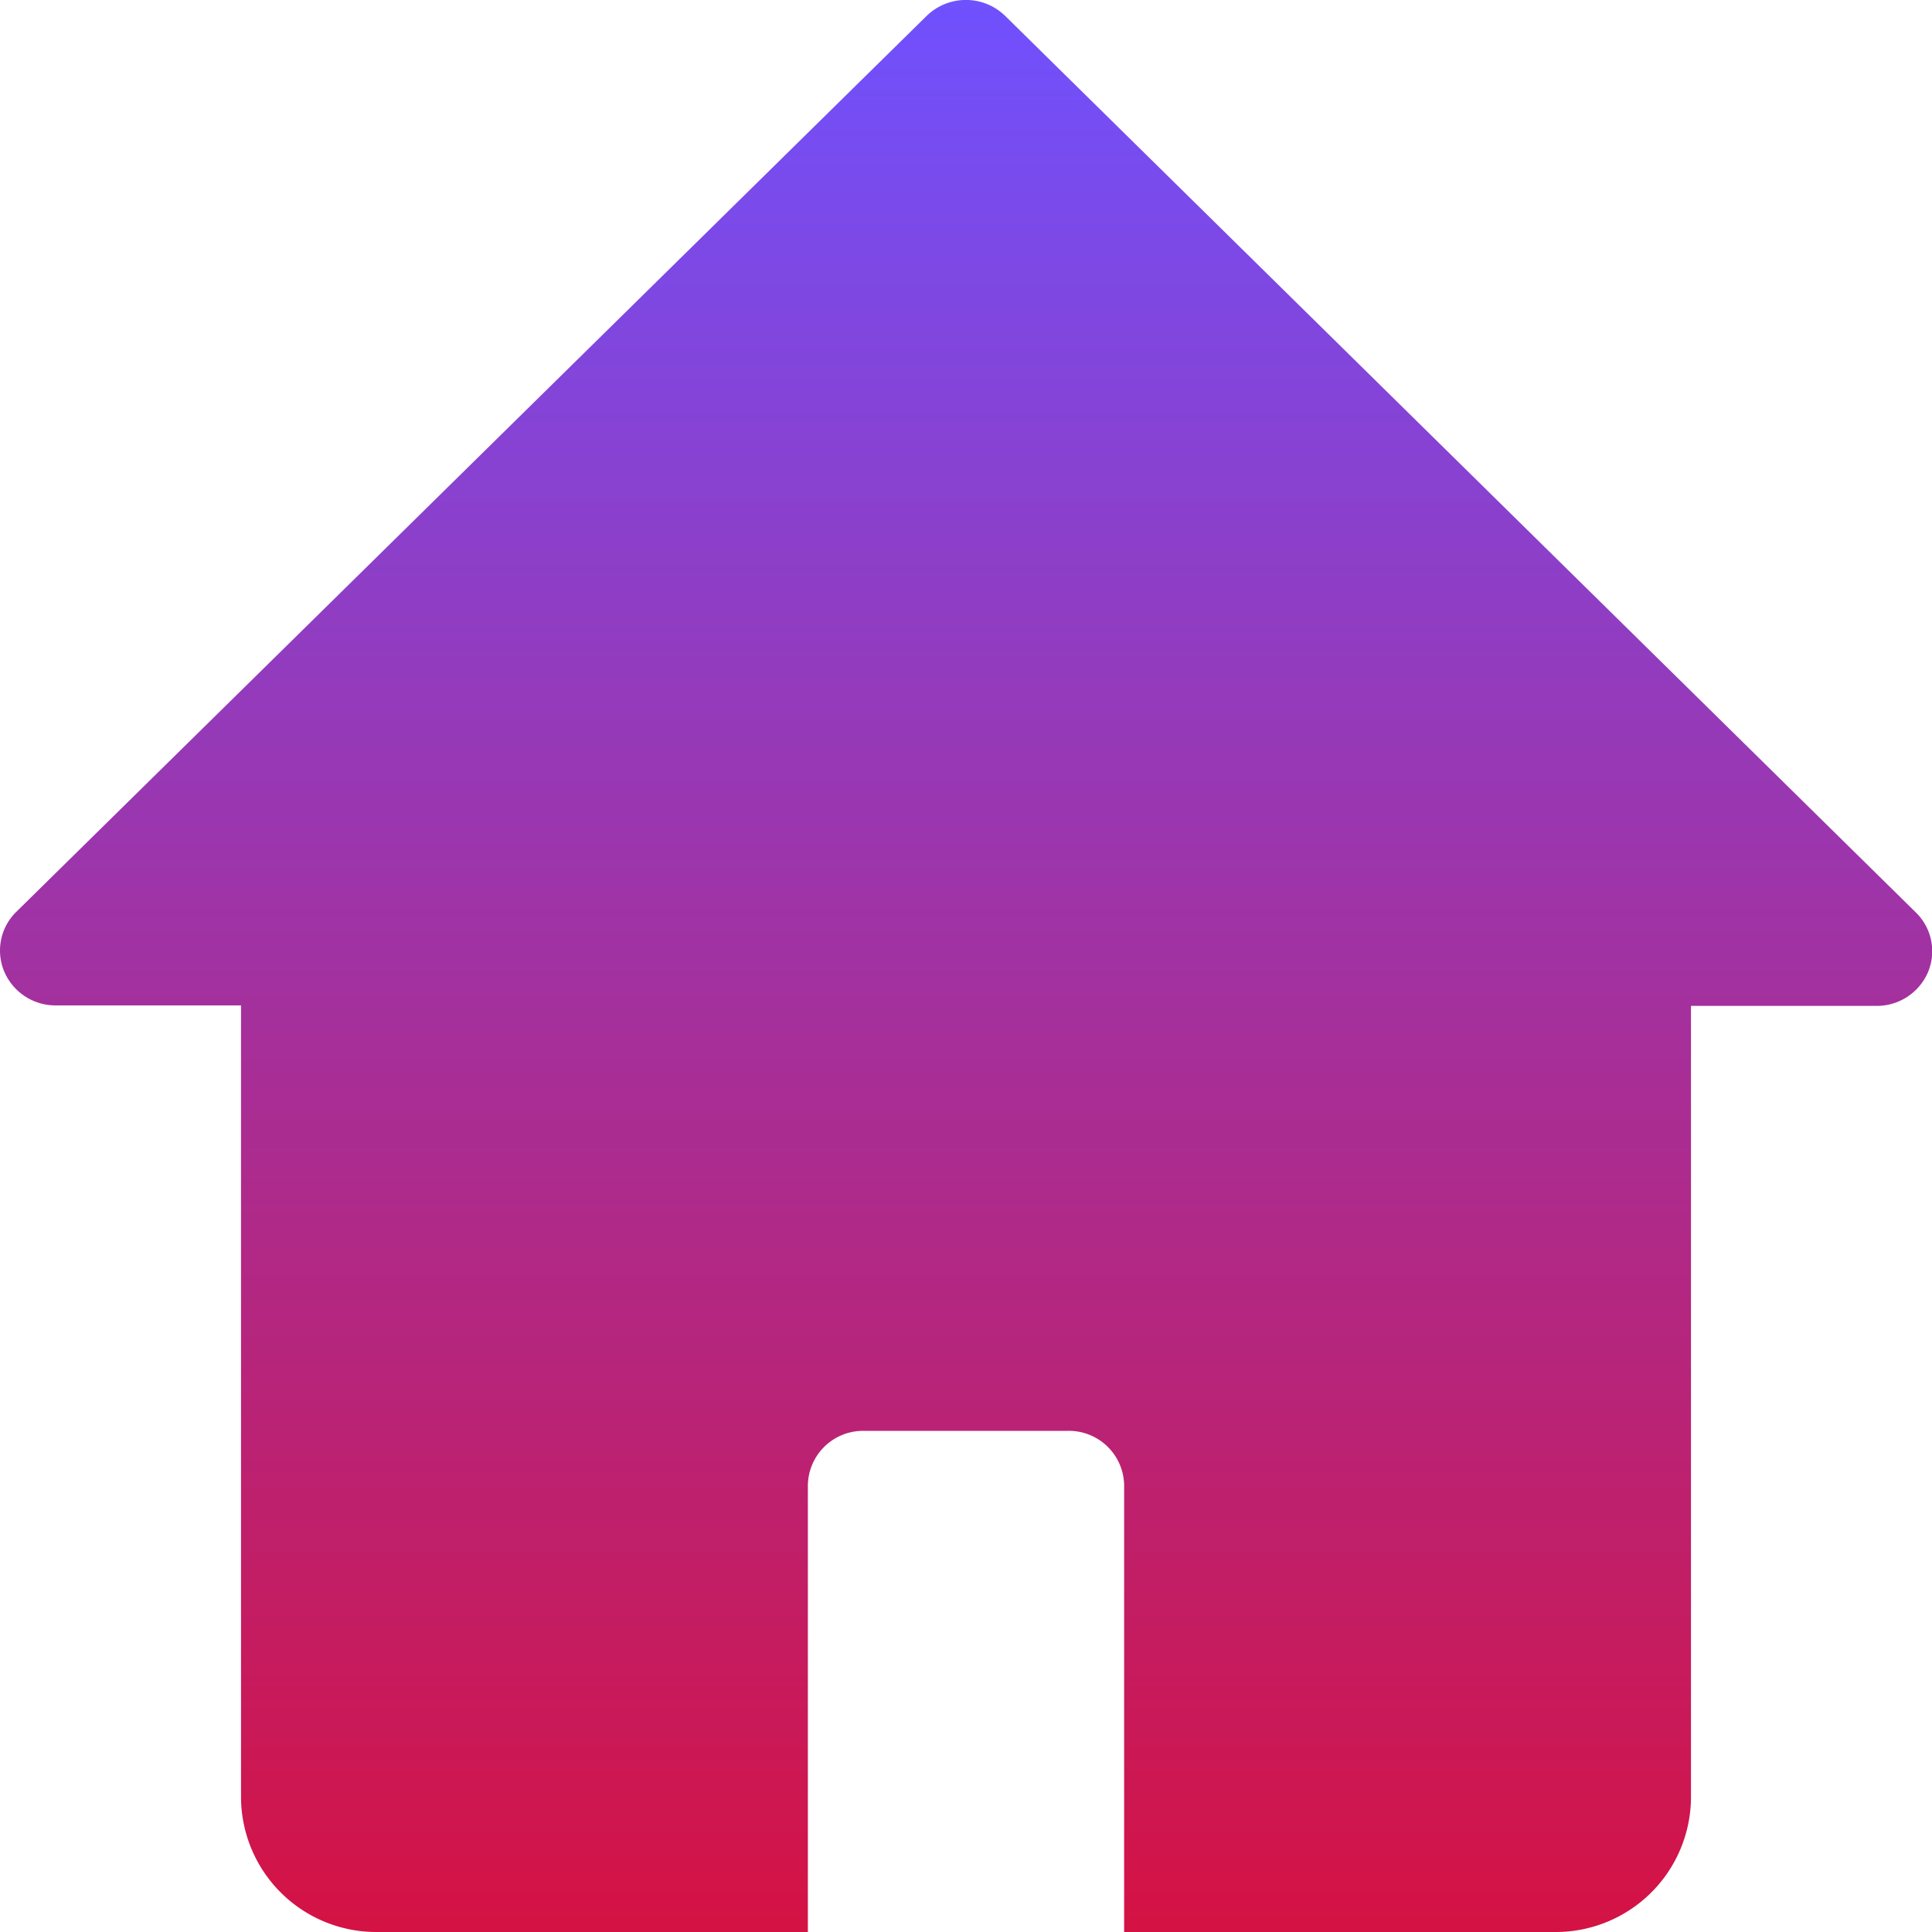 <svg xmlns="http://www.w3.org/2000/svg" xmlns:xlink="http://www.w3.org/1999/xlink" width="20" height="20" viewBox="0 0 20 20">
  <defs>
    <linearGradient id="linear-gradient" x1="0.5" x2="0.5" y2="1" gradientUnits="objectBoundingBox">
      <stop offset="0" stop-color="#6f51ff"/>
      <stop offset="1" stop-color=" #d51243"/>
    </linearGradient>
  </defs>
  <path id="home" d="M23.5,9.439,14.081.166a.583.583,0,0,0-.816,0L3.843,9.439a.561.561,0,0,0-.125.619.577.577,0,0,0,.533.35H6.169v8.2A1.4,1.4,0,0,0,7.579,20h4.458V15.38a.572.572,0,0,1,.577-.568h2.12a.572.572,0,0,1,.577.568V20h4.458a1.4,1.4,0,0,0,1.41-1.387v-8.2H23.1a.577.577,0,0,0,.533-.35A.561.561,0,0,0,23.5,9.439Z" transform="translate(-3.674 0)" fill="url(#linear-gradient)"/>
</svg>
